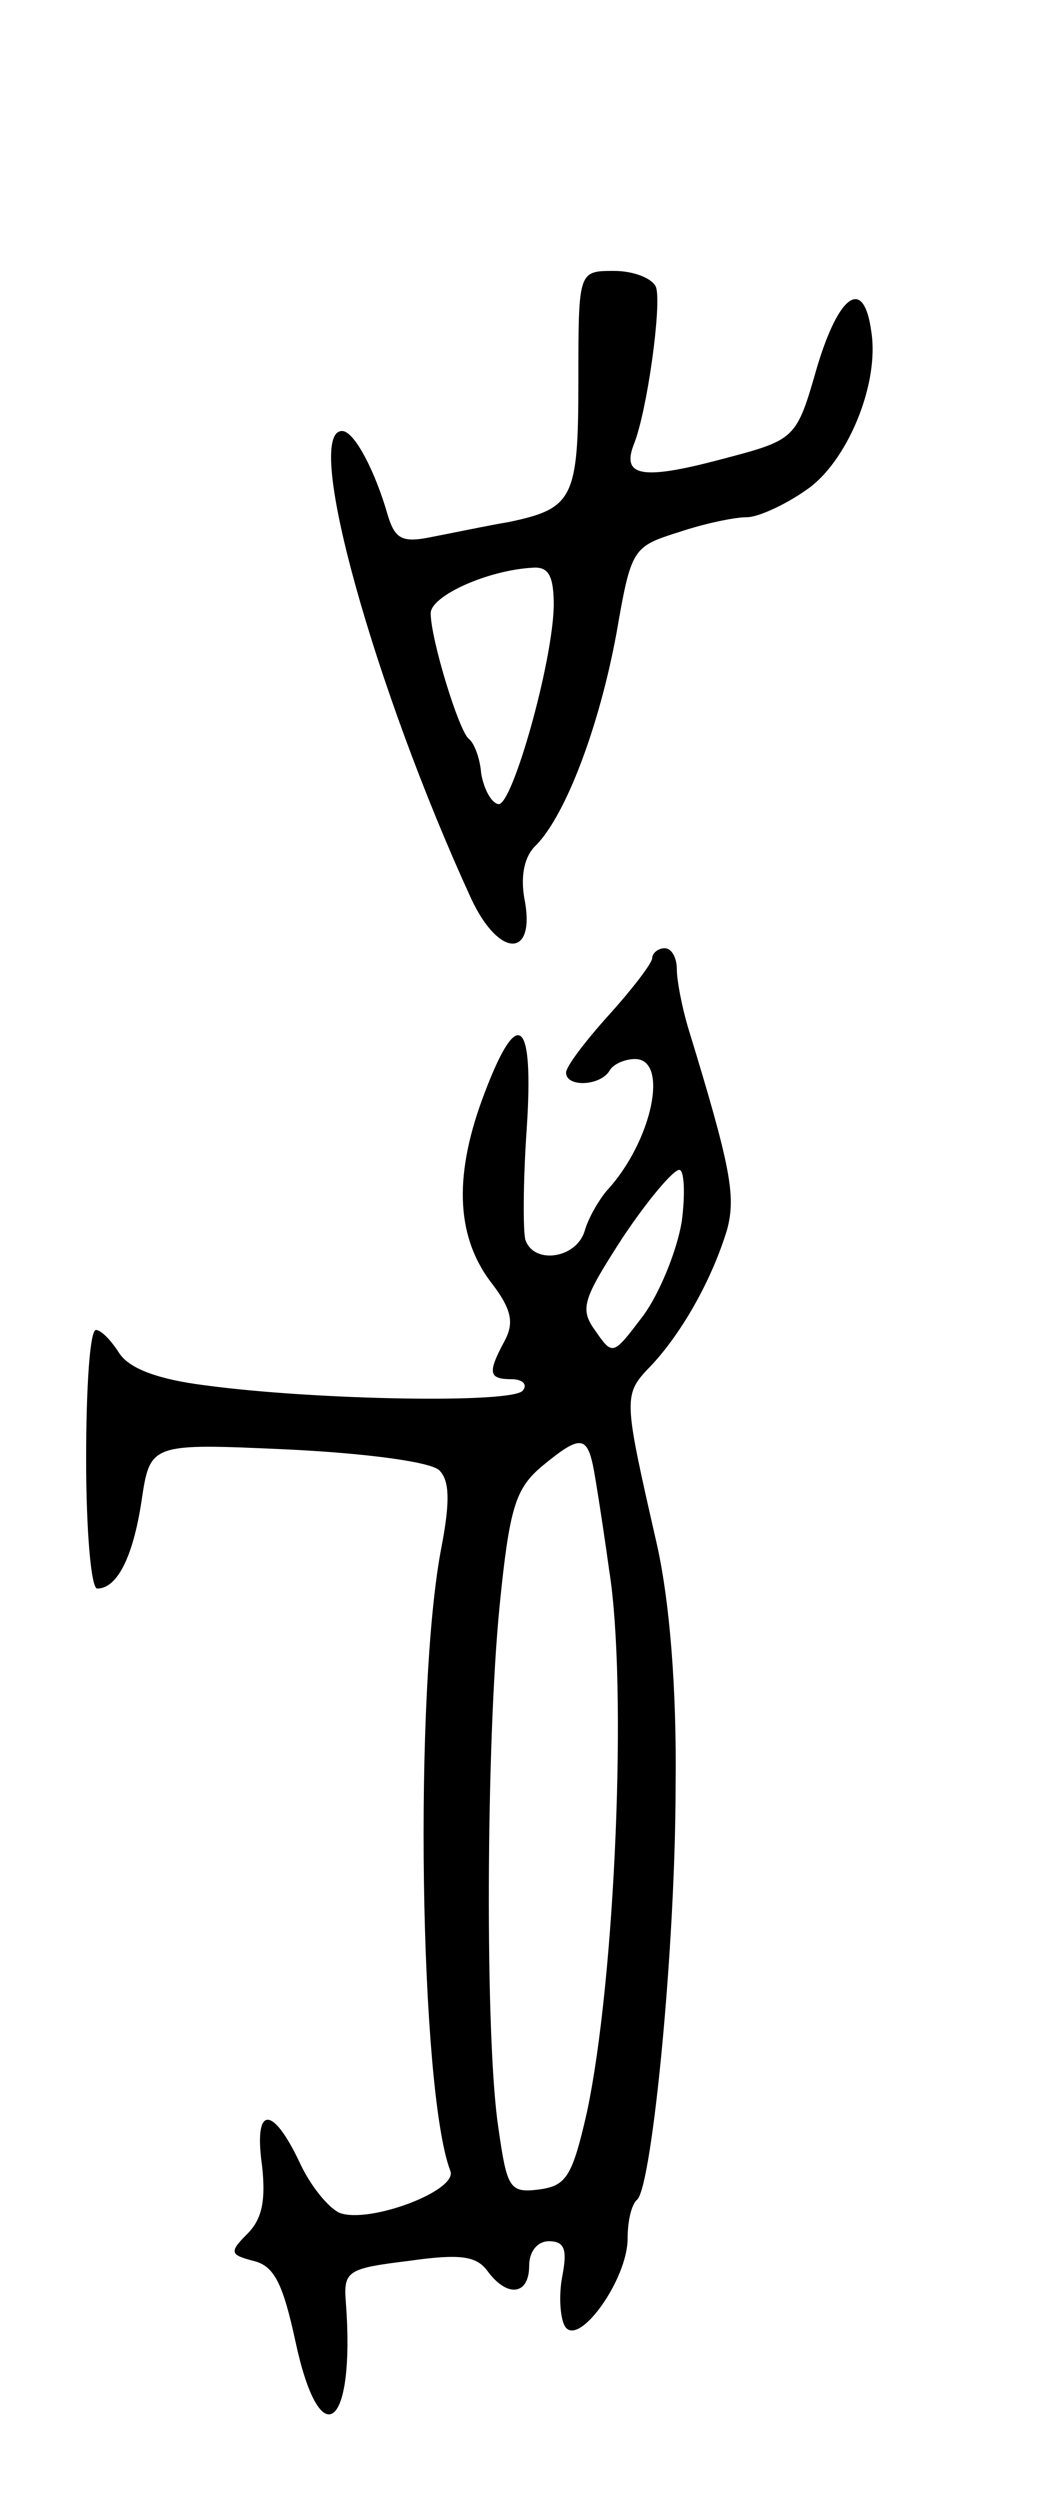 <svg version="1.0" xmlns="http://www.w3.org/2000/svg"
 width="85pt" height="203pt" viewBox="0 0 85 203"
 preserveAspectRatio="xMidYMid meet">
<g transform="translate(0,203) scale(0.1,-0.1)"
fill="#000000" stroke="none">
<path d="M470 1721 c0 -96 -4 -104 -57 -115 -18 -3 -46 -9 -62 -12 -24 -5 -30
-2 -36 18 -10 35 -27 68 -37 68 -32 0 26 -208 105 -380 23 -49 53 -48 43 1 -3
18 0 34 10 43 24 25 51 96 65 172 12 69 13 70 51 82 21 7 45 12 55 12 9 0 31
10 48 22 33 22 60 86 53 129 -6 44 -26 31 -44 -29 -17 -59 -17 -59 -78 -75
-64 -17 -81 -14 -71 12 11 27 23 115 18 128 -3 7 -18 13 -34 13 -29 0 -29 0
-29 -89z m-20 -183 c-1 -47 -34 -163 -45 -161 -6 1 -12 13 -14 25 -1 13 -6 25
-10 28 -8 6 -31 81 -31 102 0 14 46 35 83 37 13 1 17 -7 17 -31z"/>
<path d="M530 1252 c0 -4 -16 -25 -35 -46 -19 -21 -35 -42 -35 -47 0 -12 27
-11 35 1 3 6 13 10 21 10 28 0 14 -67 -23 -107 -6 -7 -15 -22 -18 -33 -7 -22
-41 -27 -48 -7 -2 6 -2 47 1 90 6 90 -7 101 -34 30 -25 -65 -24 -115 4 -153
18 -23 20 -34 12 -49 -14 -26 -13 -31 6 -31 8 0 13 -4 9 -9 -6 -11 -169 -8
-258 4 -40 5 -62 14 -70 26 -7 11 -15 19 -19 19 -5 0 -8 -47 -8 -105 0 -58 4
-105 9 -105 16 0 29 25 36 71 7 47 7 47 118 42 63 -3 117 -10 124 -17 8 -8 9
-24 2 -61 -23 -116 -18 -443 7 -508 6 -16 -66 -43 -90 -34 -9 4 -24 22 -33 42
-22 46 -37 45 -30 -4 3 -28 0 -43 -12 -55 -15 -15 -14 -17 5 -22 17 -4 24 -19
34 -65 20 -94 49 -72 41 32 -2 25 2 27 51 33 42 6 55 4 64 -8 16 -22 34 -20
34 4 0 12 7 20 16 20 13 0 15 -7 11 -28 -3 -15 -2 -34 2 -41 11 -18 51 38 51
71 0 14 3 28 8 32 12 13 31 205 31 336 1 80 -5 150 -15 195 -28 123 -28 122
-4 147 25 27 49 70 61 110 7 27 3 50 -32 164 -5 17 -9 38 -9 47 0 9 -4 17 -10
17 -5 0 -10 -4 -10 -8z m24 -214 c-4 -24 -18 -58 -31 -76 -25 -33 -25 -33 -39
-13 -13 18 -11 25 22 76 20 30 41 55 46 55 4 0 5 -19 2 -42z m-70 -210 c3 -18
8 -51 11 -73 15 -93 5 -332 -18 -440 -12 -53 -17 -60 -39 -63 -24 -3 -26 1
-33 50 -11 72 -10 313 1 424 8 80 13 95 34 113 34 28 38 26 44 -11z"/>
</g>
</svg>
